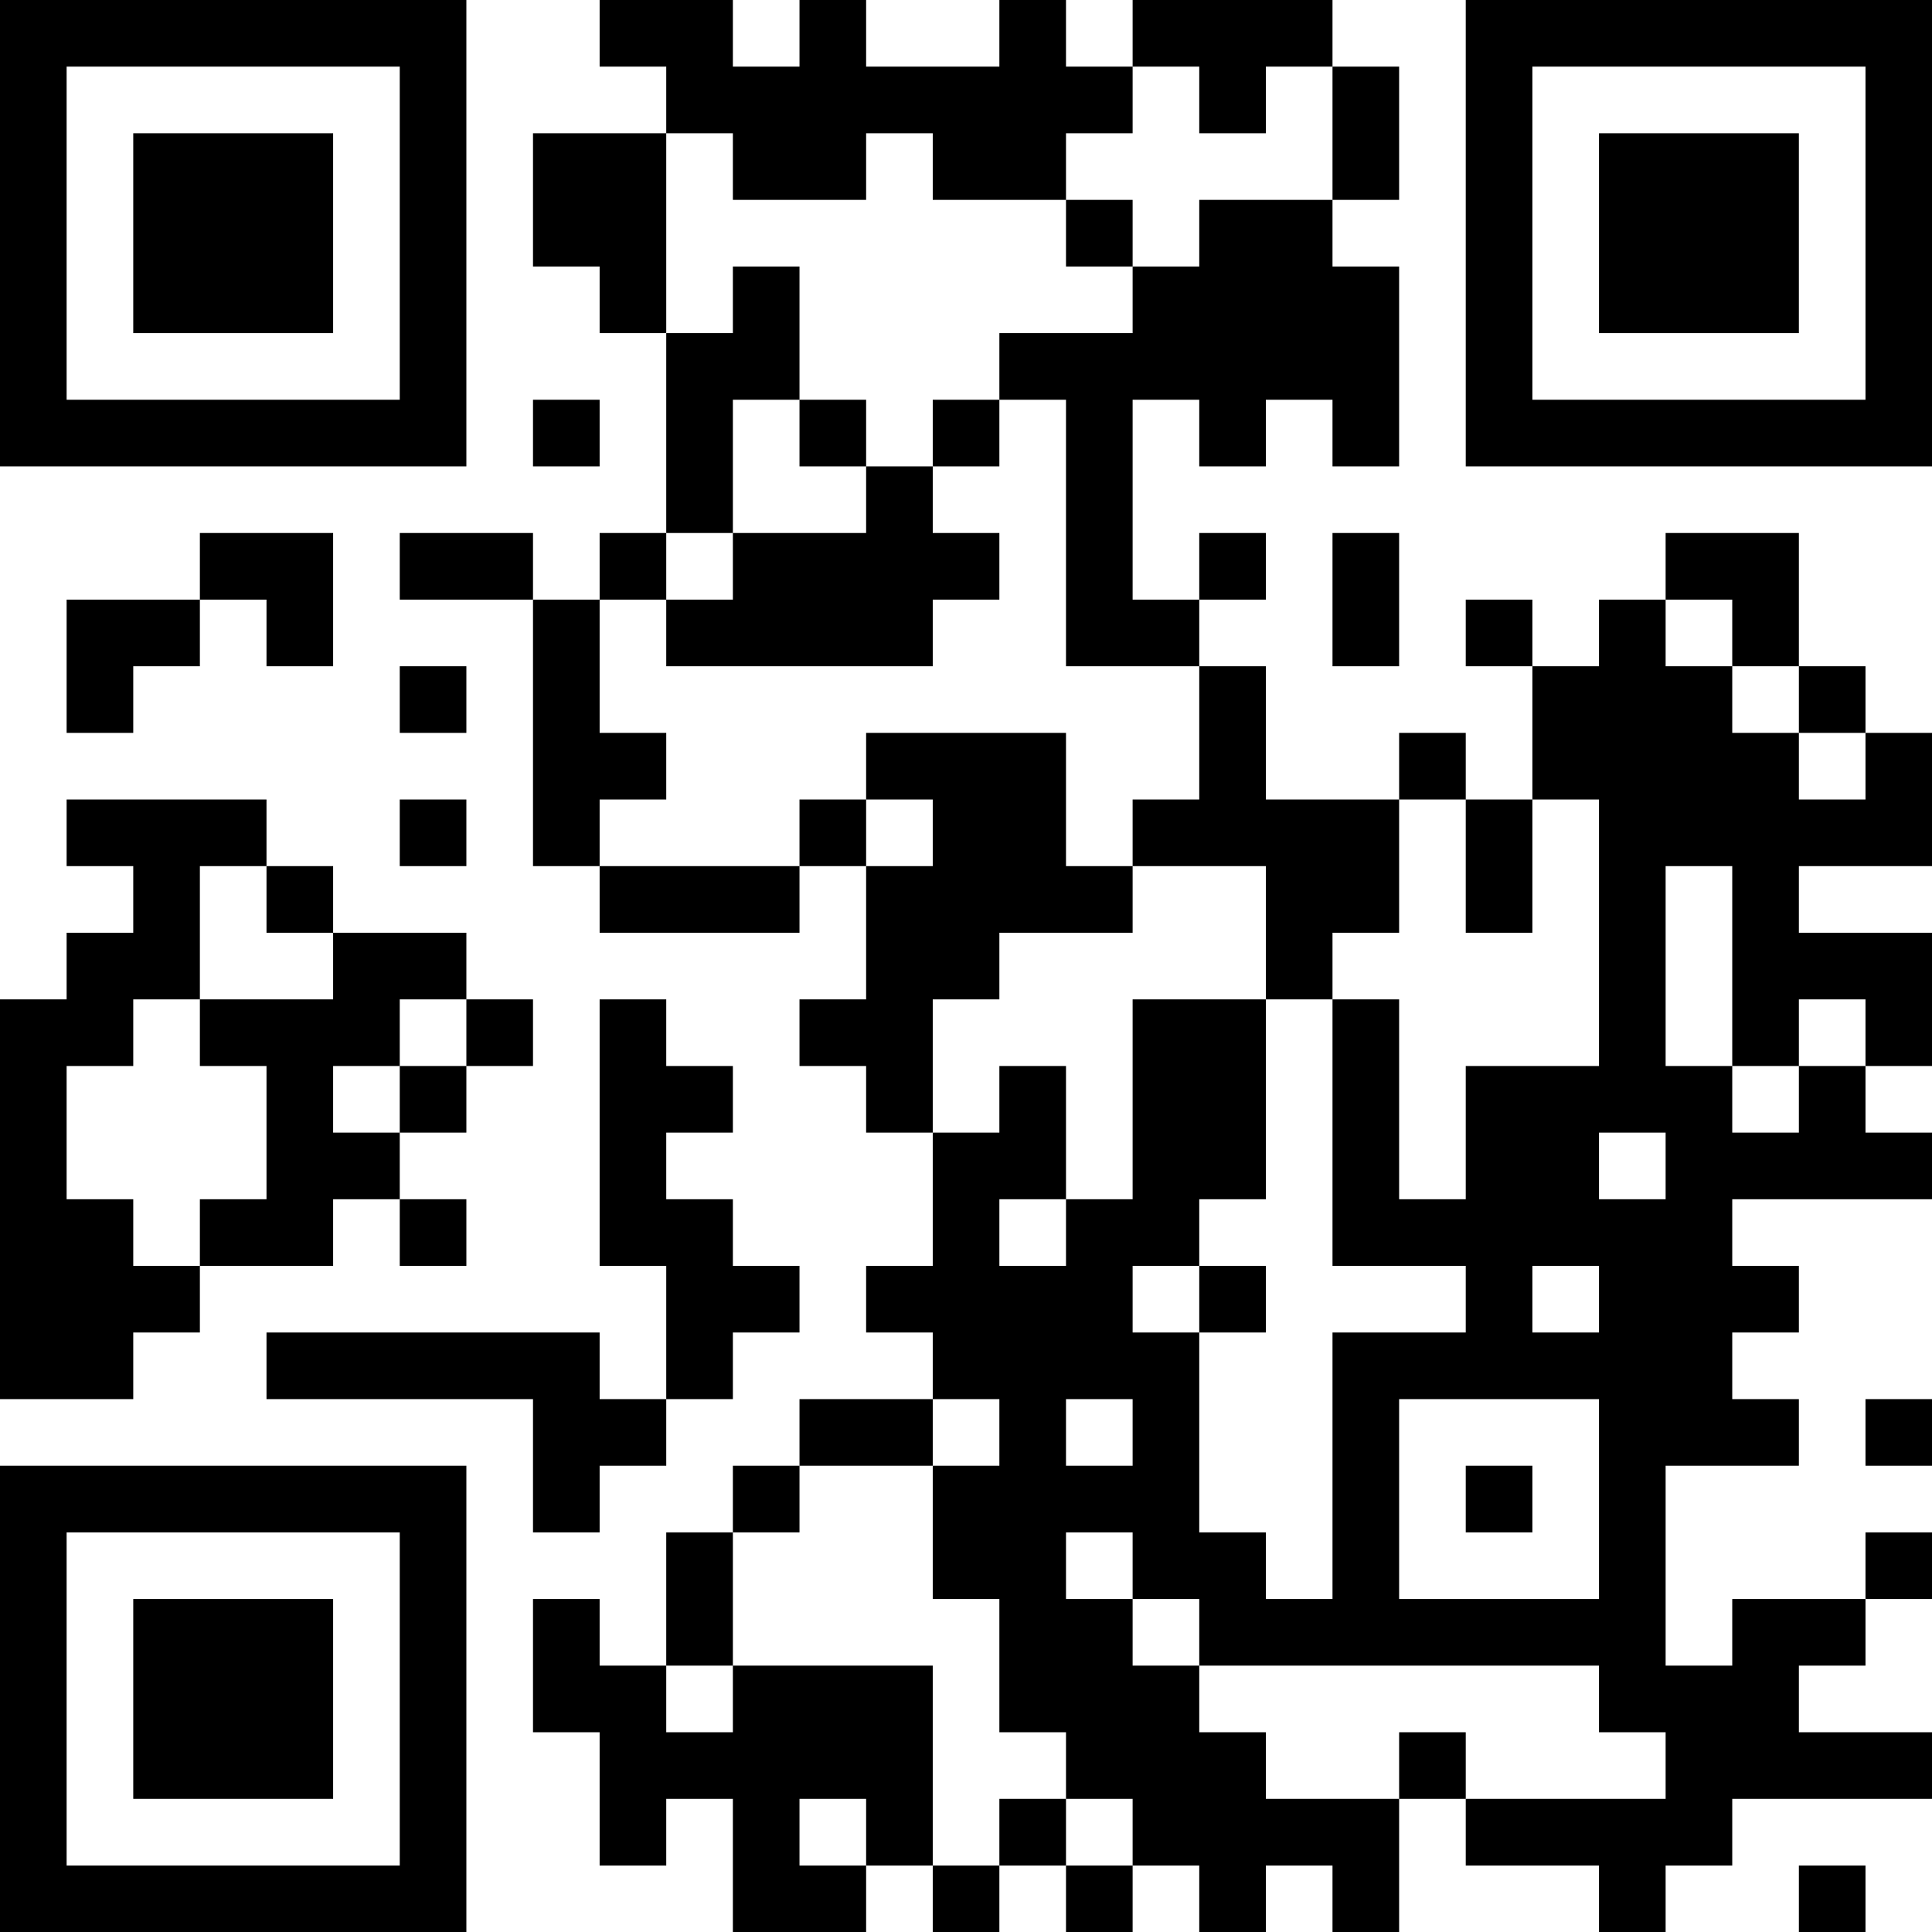 <?xml version="1.0" encoding="UTF-8"?>
<svg xmlns="http://www.w3.org/2000/svg" version="1.1" width="200" height="200" viewBox="0 0 200 200"><rect x="0" y="0" width="200" height="200" fill="#ffffff"/><g transform="scale(6.897)"><g transform="translate(0,0)"><path fill-rule="evenodd" d="M9 0L9 1L10 1L10 2L8 2L8 4L9 4L9 5L10 5L10 8L9 8L9 9L8 9L8 8L6 8L6 9L8 9L8 13L9 13L9 14L12 14L12 13L13 13L13 15L12 15L12 16L13 16L13 17L14 17L14 19L13 19L13 20L14 20L14 21L12 21L12 22L11 22L11 23L10 23L10 25L9 25L9 24L8 24L8 26L9 26L9 28L10 28L10 27L11 27L11 29L13 29L13 28L14 28L14 29L15 29L15 28L16 28L16 29L17 29L17 28L18 28L18 29L19 29L19 28L20 28L20 29L21 29L21 27L22 27L22 28L24 28L24 29L25 29L25 28L26 28L26 27L29 27L29 26L27 26L27 25L28 25L28 24L29 24L29 23L28 23L28 24L26 24L26 25L25 25L25 22L27 22L27 21L26 21L26 20L27 20L27 19L26 19L26 18L29 18L29 17L28 17L28 16L29 16L29 14L27 14L27 13L29 13L29 11L28 11L28 10L27 10L27 8L25 8L25 9L24 9L24 10L23 10L23 9L22 9L22 10L23 10L23 12L22 12L22 11L21 11L21 12L19 12L19 10L18 10L18 9L19 9L19 8L18 8L18 9L17 9L17 6L18 6L18 7L19 7L19 6L20 6L20 7L21 7L21 4L20 4L20 3L21 3L21 1L20 1L20 0L17 0L17 1L16 1L16 0L15 0L15 1L13 1L13 0L12 0L12 1L11 1L11 0ZM17 1L17 2L16 2L16 3L14 3L14 2L13 2L13 3L11 3L11 2L10 2L10 5L11 5L11 4L12 4L12 6L11 6L11 8L10 8L10 9L9 9L9 11L10 11L10 12L9 12L9 13L12 13L12 12L13 12L13 13L14 13L14 12L13 12L13 11L16 11L16 13L17 13L17 14L15 14L15 15L14 15L14 17L15 17L15 16L16 16L16 18L15 18L15 19L16 19L16 18L17 18L17 15L19 15L19 18L18 18L18 19L17 19L17 20L18 20L18 23L19 23L19 24L20 24L20 20L22 20L22 19L20 19L20 15L21 15L21 18L22 18L22 16L24 16L24 12L23 12L23 14L22 14L22 12L21 12L21 14L20 14L20 15L19 15L19 13L17 13L17 12L18 12L18 10L16 10L16 6L15 6L15 5L17 5L17 4L18 4L18 3L20 3L20 1L19 1L19 2L18 2L18 1ZM16 3L16 4L17 4L17 3ZM8 6L8 7L9 7L9 6ZM12 6L12 7L13 7L13 8L11 8L11 9L10 9L10 10L14 10L14 9L15 9L15 8L14 8L14 7L15 7L15 6L14 6L14 7L13 7L13 6ZM3 8L3 9L1 9L1 11L2 11L2 10L3 10L3 9L4 9L4 10L5 10L5 8ZM20 8L20 10L21 10L21 8ZM25 9L25 10L26 10L26 11L27 11L27 12L28 12L28 11L27 11L27 10L26 10L26 9ZM6 10L6 11L7 11L7 10ZM1 12L1 13L2 13L2 14L1 14L1 15L0 15L0 21L2 21L2 20L3 20L3 19L5 19L5 18L6 18L6 19L7 19L7 18L6 18L6 17L7 17L7 16L8 16L8 15L7 15L7 14L5 14L5 13L4 13L4 12ZM6 12L6 13L7 13L7 12ZM3 13L3 15L2 15L2 16L1 16L1 18L2 18L2 19L3 19L3 18L4 18L4 16L3 16L3 15L5 15L5 14L4 14L4 13ZM25 13L25 16L26 16L26 17L27 17L27 16L28 16L28 15L27 15L27 16L26 16L26 13ZM6 15L6 16L5 16L5 17L6 17L6 16L7 16L7 15ZM9 15L9 19L10 19L10 21L9 21L9 20L4 20L4 21L8 21L8 23L9 23L9 22L10 22L10 21L11 21L11 20L12 20L12 19L11 19L11 18L10 18L10 17L11 17L11 16L10 16L10 15ZM24 17L24 18L25 18L25 17ZM18 19L18 20L19 20L19 19ZM23 19L23 20L24 20L24 19ZM14 21L14 22L12 22L12 23L11 23L11 25L10 25L10 26L11 26L11 25L14 25L14 28L15 28L15 27L16 27L16 28L17 28L17 27L16 27L16 26L15 26L15 24L14 24L14 22L15 22L15 21ZM16 21L16 22L17 22L17 21ZM21 21L21 24L24 24L24 21ZM28 21L28 22L29 22L29 21ZM22 22L22 23L23 23L23 22ZM16 23L16 24L17 24L17 25L18 25L18 26L19 26L19 27L21 27L21 26L22 26L22 27L25 27L25 26L24 26L24 25L18 25L18 24L17 24L17 23ZM12 27L12 28L13 28L13 27ZM27 28L27 29L28 29L28 28ZM0 0L0 7L7 7L7 0ZM1 1L1 6L6 6L6 1ZM2 2L2 5L5 5L5 2ZM22 0L22 7L29 7L29 0ZM23 1L23 6L28 6L28 1ZM24 2L24 5L27 5L27 2ZM0 22L0 29L7 29L7 22ZM1 23L1 28L6 28L6 23ZM2 24L2 27L5 27L5 24Z" fill="#000000"/></g></g></svg>
